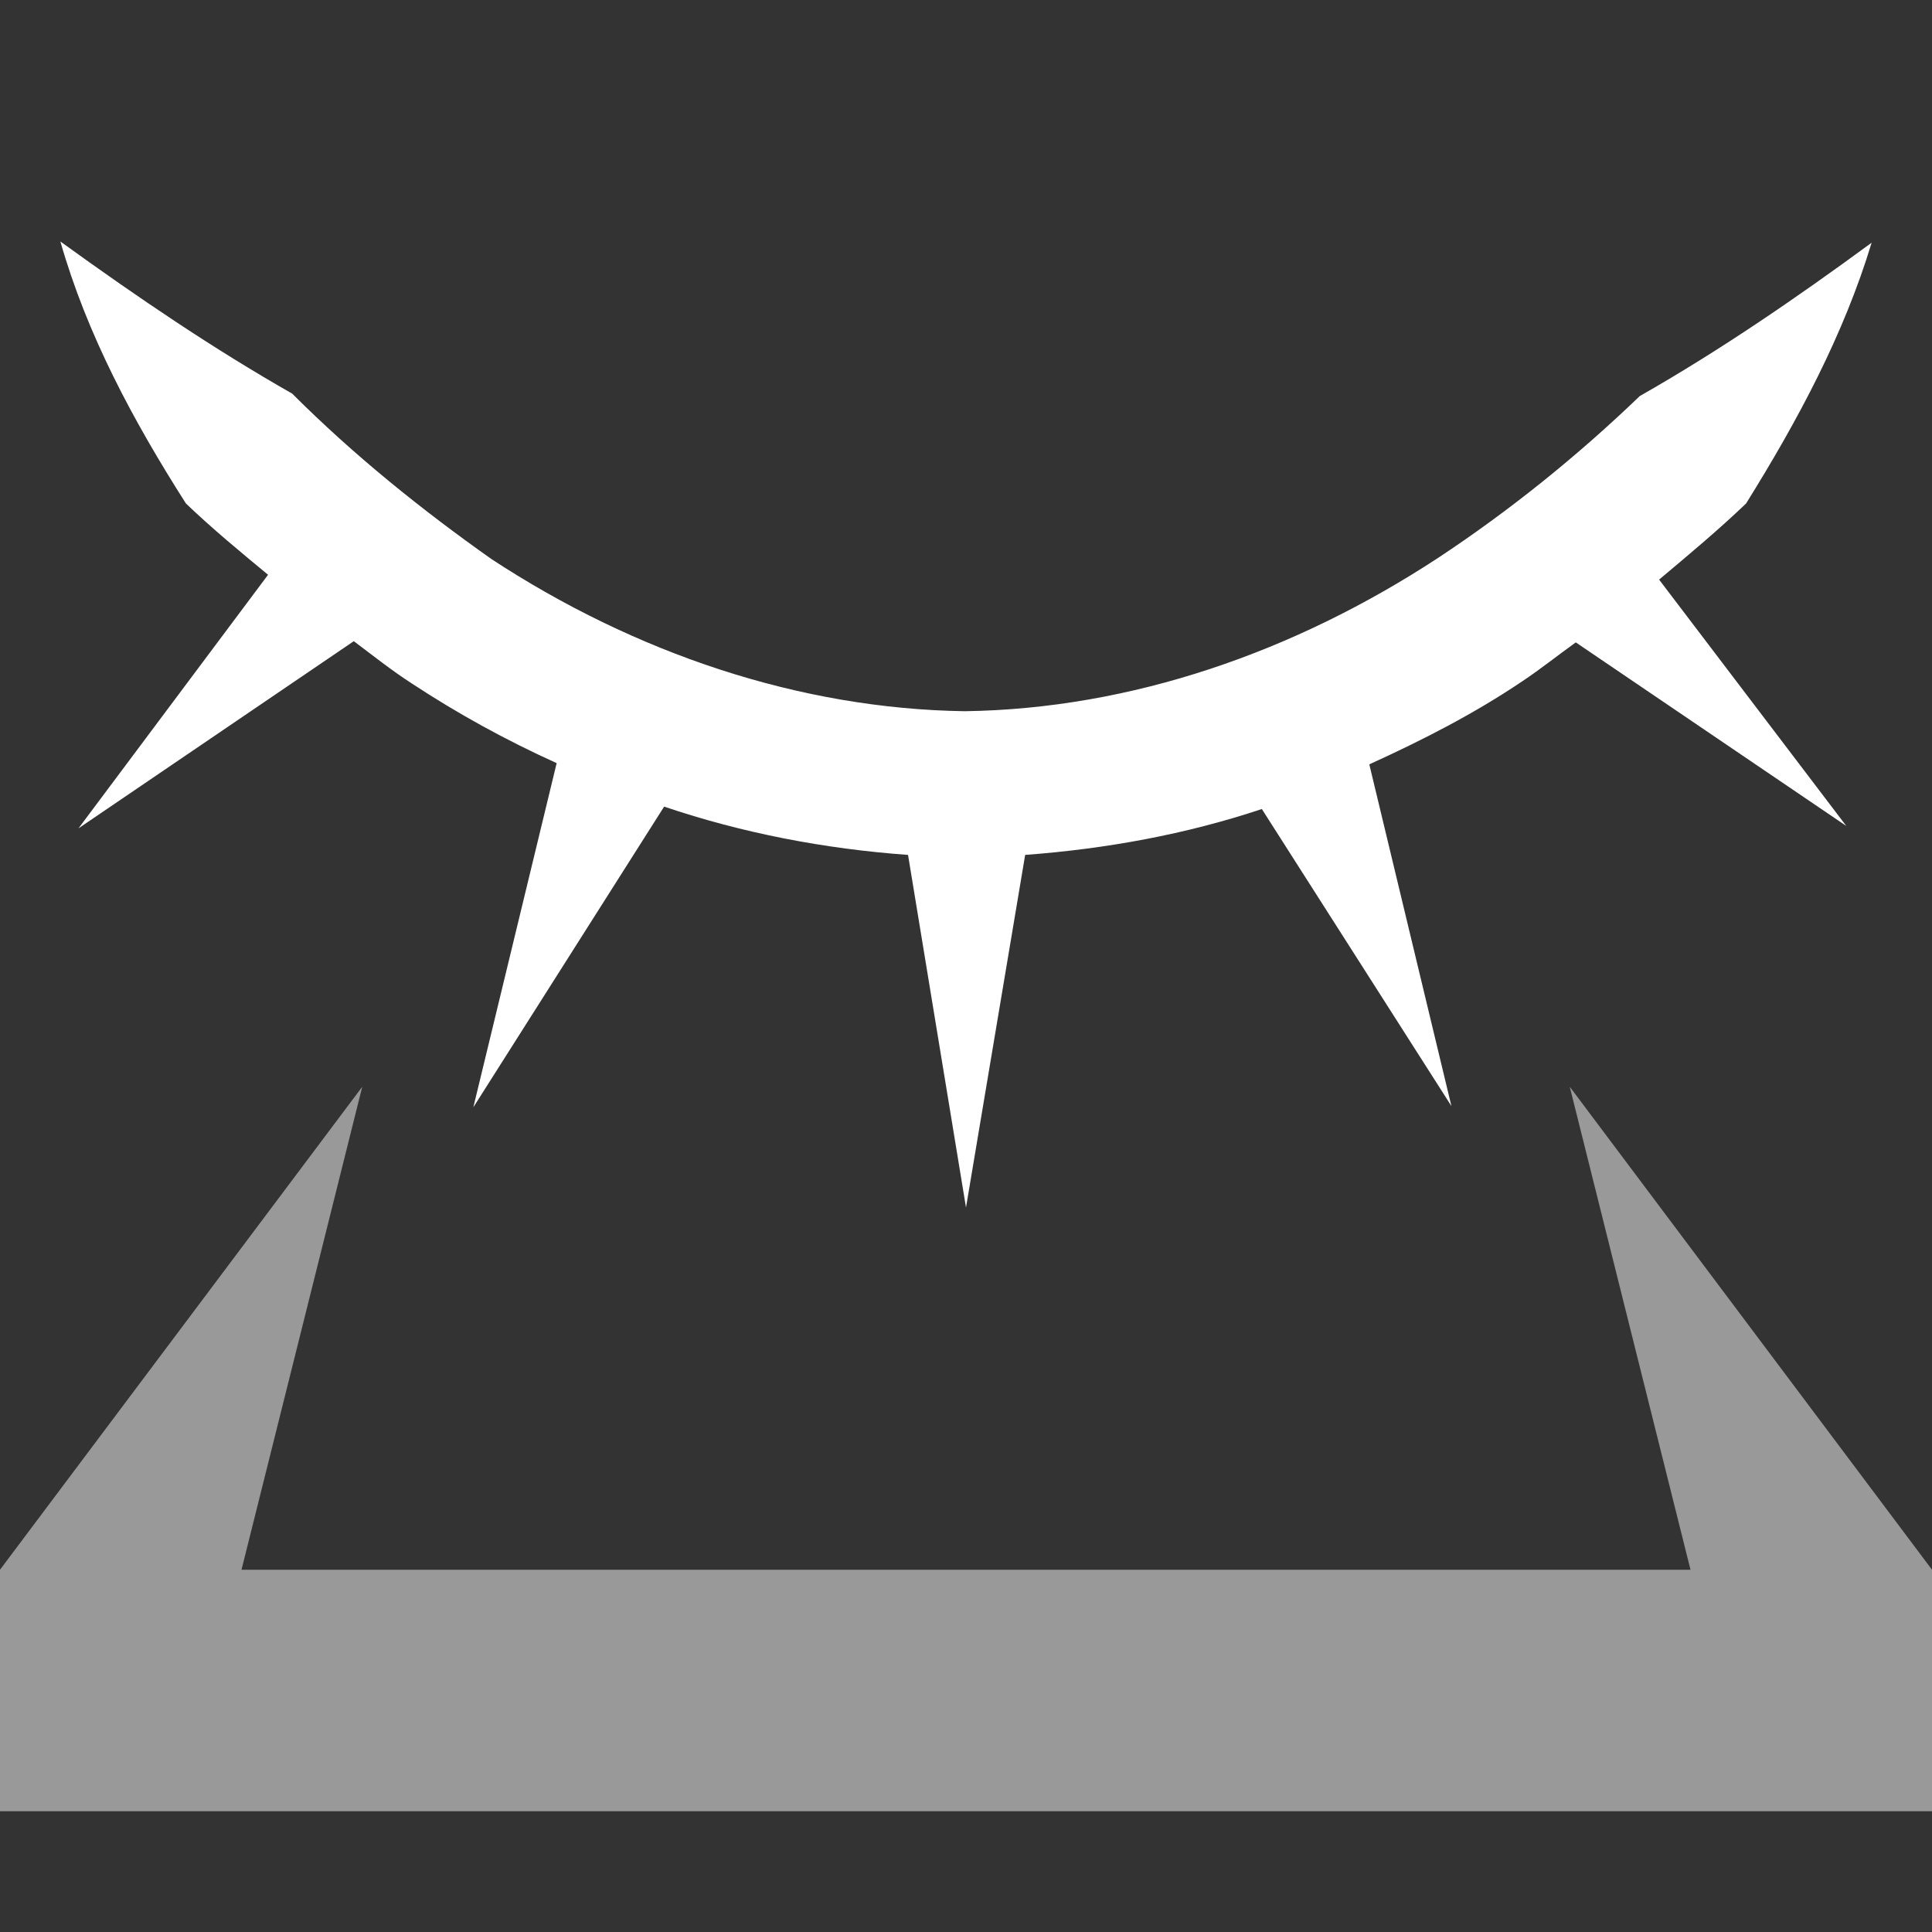 <svg width="16" height="16" viewBox="0 0 16 16" fill="none" xmlns="http://www.w3.org/2000/svg">
<rect x="0" y="0" width="16" height="16" fill="#333333" stroke="none"/>
<path opacity="0.5" fill-rule="evenodd" clip-rule="evenodd" d="M14 13L13 9L16 13V15H0V13L3 9L2 13H4H11H14Z" fill="white"/>
<path d="M13.74 4.8C13.99 4.59 14.23 4.39 14.46 4.17C14.89 3.48 15.27 2.77 15.5 2.01C14.86 2.48 14.23 2.91 13.58 3.28C13.06 3.78 12.5 4.23 11.91 4.62C10.72 5.4 9.37 5.87 7.99 5.89C6.62 5.87 5.26 5.41 4.07 4.63C3.49 4.22 2.93 3.77 2.42 3.26C1.77 2.89 1.15 2.47 0.5 2C0.72 2.77 1.1 3.48 1.54 4.17C1.76 4.38 1.99 4.57 2.22 4.76L0.65 6.86L2.93 5.31C3.09 5.43 3.24 5.55 3.41 5.66C3.79 5.91 4.19 6.13 4.61 6.32L3.92 9.17L5.5 6.68C6.15 6.9 6.83 7.03 7.52 7.08L8 10L8.49 7.08C9.16 7.03 9.82 6.91 10.45 6.7L12.02 9.16L11.34 6.33C11.78 6.13 12.21 5.91 12.61 5.64C12.76 5.54 12.91 5.42 13.05 5.32L15.29 6.84L13.74 4.8Z" fill="white"/>
</svg>
